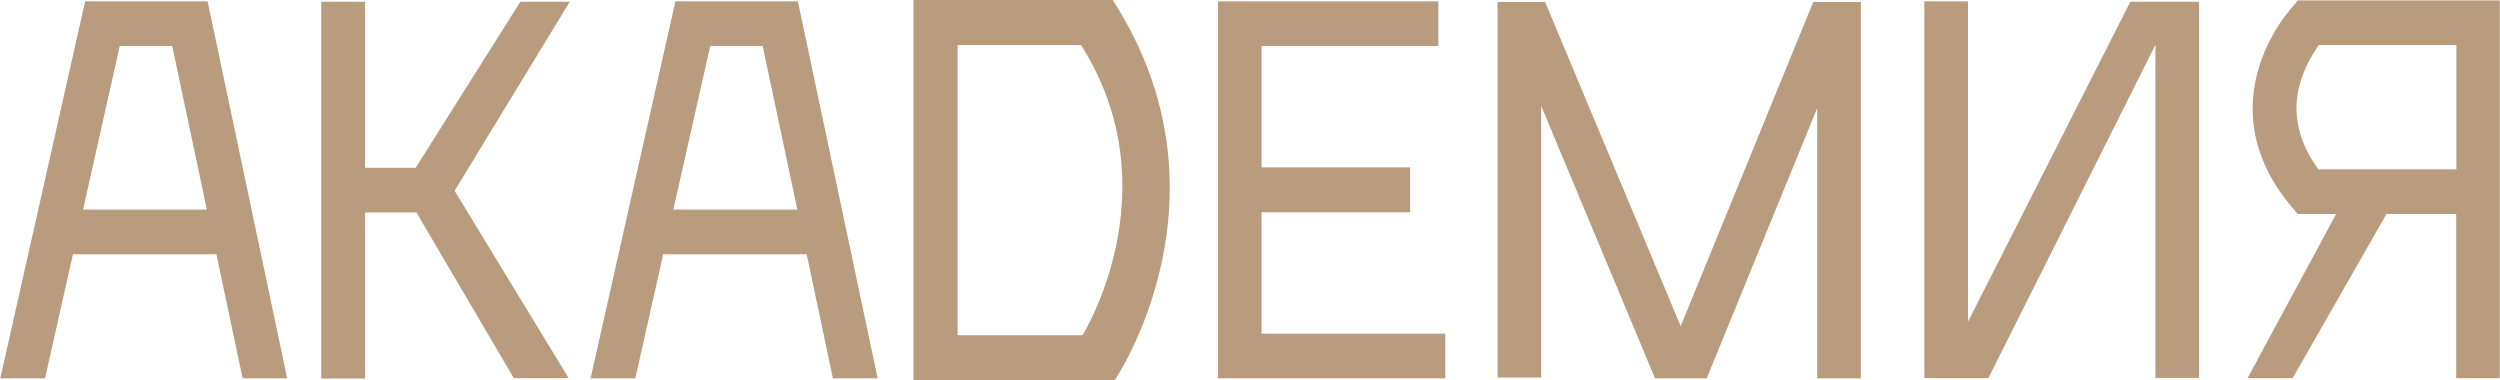 <svg width="1670" height="254" viewBox="0 0 1670 254" fill="none" xmlns="http://www.w3.org/2000/svg">
<g clip-path="url(#clip0_686_10275)">
<path d="M56.865 0.896L0.195 252.719H30.094L48.733 169.846H144.558L162.072 252.719H191.845L138.679 0.896H56.865ZM55.489 140.001L80.008 30.741H115.035L138.178 140.001H55.489Z" fill="#B99C7E"/>
<path d="M451.172 0.896L394.503 252.719H424.401L443.041 169.846H538.866L556.379 252.719H586.278L532.986 0.896H451.172ZM449.796 140.001L474.44 30.741H509.468L532.611 140.001H449.796Z" fill="#B99C7E"/>
<path d="M842.729 141.794H941.931V111.821H842.729V30.741H960.821V0.896H813.581V252.719H965.45V222.874H842.729V141.794Z" fill="#B99C7E"/>
<path d="M1122.7 217.879L1032.13 1.281H1000.35V252.207H1029.5V70.705L1105.56 252.719H1140.09L1213.89 72.242V252.719H1243.04V1.281H1211.27L1122.7 217.879Z" fill="#B99C7E"/>
<path d="M1314.6 214.933V0.896H1285.45V252.591H1328.23L1439.82 29.973V252.463H1468.97V1.153H1423.06L1314.6 214.933Z" fill="#B99C7E"/>
<path d="M347.592 1.152L277.663 112.077H243.886V1.152H214.613V252.847H243.886V141.922H278.163L343.214 252.591H379.867L303.683 127.448L380.618 1.152H347.592Z" fill="#B99C7E"/>
<path d="M1535.02 0.256L1530.64 5.379C1510.38 29.204 1484.35 82.745 1530.52 137.823L1534.89 142.947H1560.54L1501.37 252.591H1531.52L1594.19 142.947H1640.73V252.591H1669.87V0.256H1535.02ZM1640.85 113.102H1548.66C1520.63 74.675 1540.02 43.422 1548.91 30.101H1640.85V113.102Z" fill="#B99C7E"/>
<path d="M610.172 0V254H744.652C744.652 254 828.217 131.291 743.276 0H610.172ZM723.135 223.899H639.695V30.101H722.134C783.682 127.064 723.135 223.899 723.135 223.899Z" fill="#B99C7E"/>
</g>
<defs>
<clipPath id="clip0_686_10275">
<rect width="1670" height="254" fill="white"/>
</clipPath>
</defs>
</svg>
